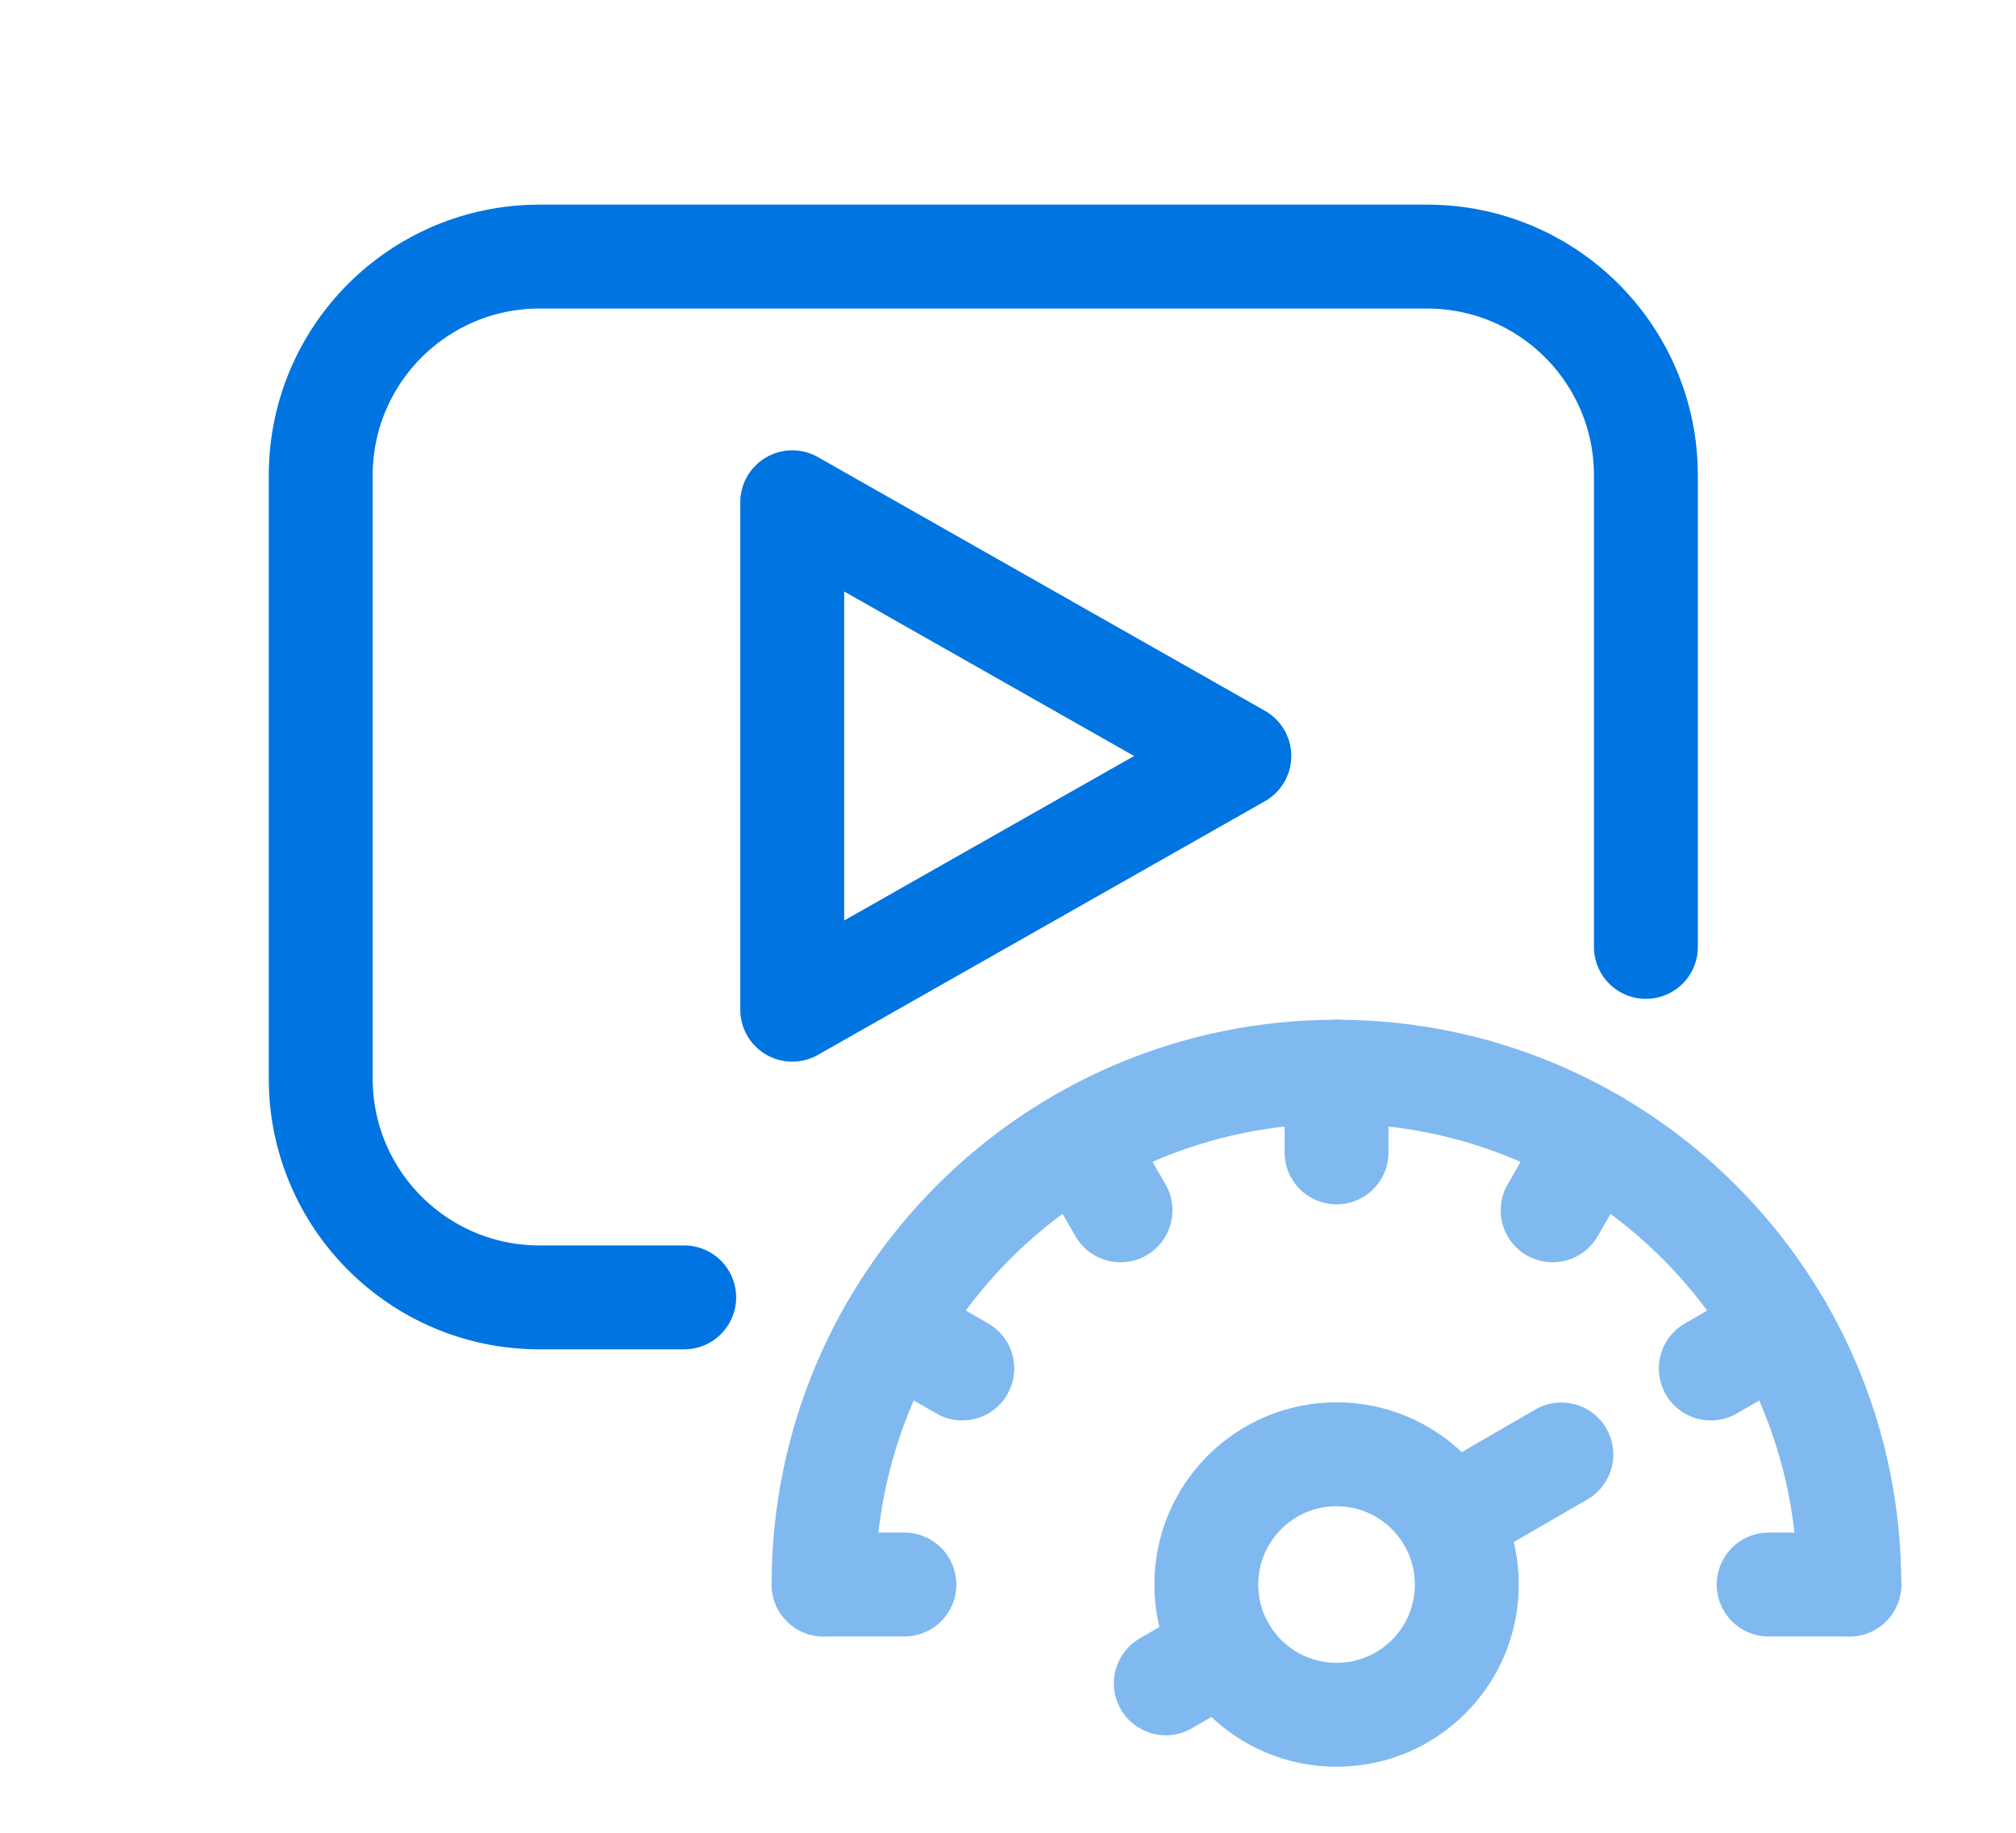 <svg width="165" height="150" viewBox="0 0 165 150" fill="none" xmlns="http://www.w3.org/2000/svg">
<g filter="url(#filter0_d_181_1217)">
<path d="M49.998 100.182H38.158C28.267 100.182 20.25 92.165 20.25 82.273V32.908C20.25 23.017 28.267 15 38.158 15H110.8C120.691 15 128.709 23.017 128.709 32.908V71.498" stroke="#0074E1" stroke-width="8.504" stroke-linecap="round" stroke-linejoin="round"/>
<path d="M58.841 76.637V35.108L95.434 55.873L58.841 76.637Z" stroke="#0074E1" stroke-width="8.504" stroke-linecap="round" stroke-linejoin="round"/>
<path d="M61.405 123.683C61.405 100.501 80.203 81.71 103.384 81.71C126.565 81.71 145.358 100.501 145.358 123.683" stroke="#80B9F0" stroke-width="8.504" stroke-linecap="round" stroke-linejoin="round"/>
<path d="M103.391 81.71V88.316" stroke="#80B9F0" stroke-width="8.504" stroke-linecap="round" stroke-linejoin="round"/>
<path d="M82.404 87.333L85.707 93.055" stroke="#80B9F0" stroke-width="8.504" stroke-linecap="round" stroke-linejoin="round"/>
<path d="M67.036 102.697L72.758 106" stroke="#80B9F0" stroke-width="8.504" stroke-linecap="round" stroke-linejoin="round"/>
<path d="M61.412 123.683H68.019" stroke="#80B9F0" stroke-width="8.504" stroke-linecap="round" stroke-linejoin="round"/>
<path d="M124.378 87.333L121.075 93.055" stroke="#80B9F0" stroke-width="8.504" stroke-linecap="round" stroke-linejoin="round"/>
<path d="M139.742 102.697L134.02 106" stroke="#80B9F0" stroke-width="8.504" stroke-linecap="round" stroke-linejoin="round"/>
<path d="M145.365 123.683H138.758" stroke="#80B9F0" stroke-width="8.504" stroke-linecap="round" stroke-linejoin="round"/>
<path d="M112.619 118.345L121.79 113.038" stroke="#80B9F0" stroke-width="8.504" stroke-linecap="round" stroke-linejoin="round"/>
<path d="M89.416 131.769L94.164 129.022" stroke="#80B9F0" stroke-width="8.504" stroke-linecap="round" stroke-linejoin="round"/>
<path d="M114.052 123.683C114.052 129.571 109.279 134.344 103.391 134.344C97.503 134.344 92.73 129.571 92.73 123.683C92.73 117.795 97.503 113.022 103.391 113.022C109.279 113.022 114.052 117.796 114.052 123.683Z" stroke="#80B9F0" stroke-width="8.504" stroke-linecap="round" stroke-linejoin="round"/>
</g>
<defs>
<filter id="filter0_d_181_1217" x="15.998" y="10.748" width="139.619" height="133.848" filterUnits="userSpaceOnUse" color-interpolation-filters="sRGB">
<feFlood flood-opacity="0" result="BackgroundImageFix"/>
<feColorMatrix in="SourceAlpha" type="matrix" values="0 0 0 0 0 0 0 0 0 0 0 0 0 0 0 0 0 0 127 0" result="hardAlpha"/>
<feOffset dx="6" dy="6"/>
<feColorMatrix type="matrix" values="0 0 0 0 0.898 0 0 0 0 0.906 0 0 0 0 0.922 0 0 0 1 0"/>
<feBlend mode="normal" in2="BackgroundImageFix" result="effect1_dropShadow_181_1217"/>
<feBlend mode="normal" in="SourceGraphic" in2="effect1_dropShadow_181_1217" result="shape"/>
</filter>
</defs>
</svg>
